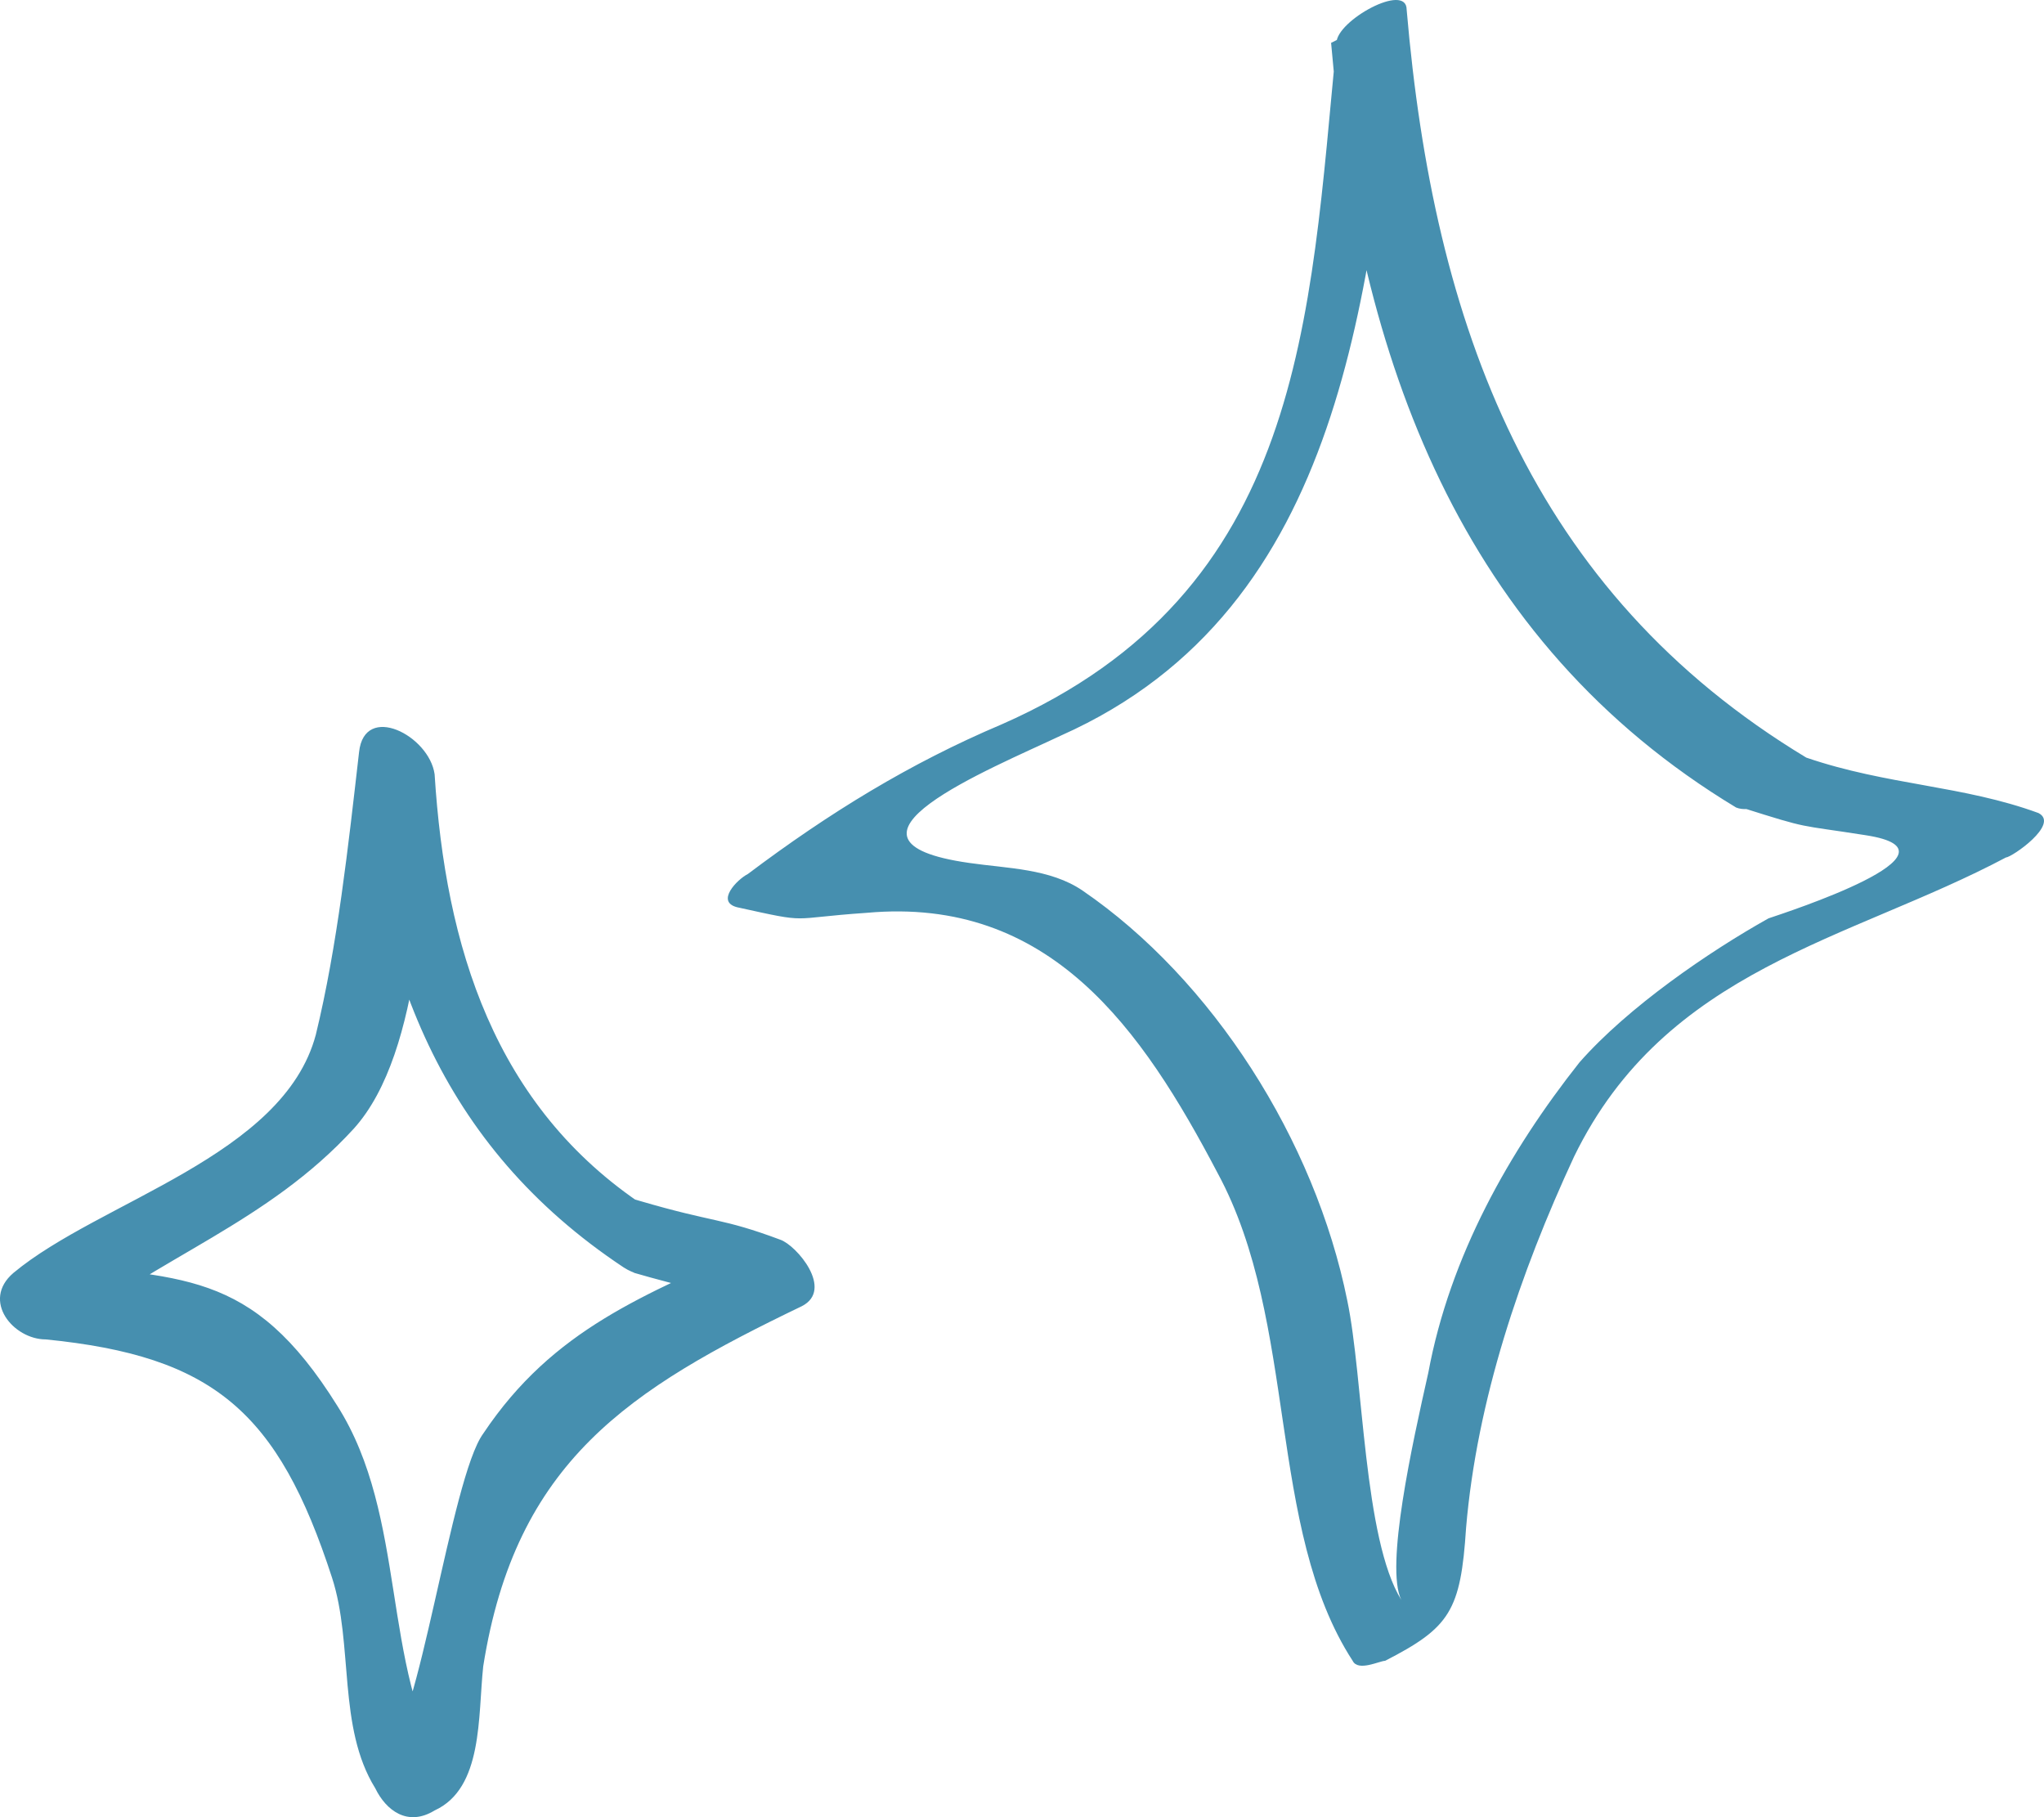 <svg width="27" height="24" viewBox="0 0 27 24" fill="none" xmlns="http://www.w3.org/2000/svg">
<path id="Vector" d="M23.86 10.006C20.222 7.811 18.938 4.298 18.581 0.127C18.581 -0.239 17.654 0.273 17.654 0.566C17.297 4.225 17.226 7.811 13.231 9.567C12.019 10.08 10.949 10.738 9.879 11.543C9.736 11.616 9.451 11.909 9.736 11.982C10.735 12.202 10.378 12.129 11.448 12.056C13.873 11.836 15.086 13.592 16.085 15.495C17.155 17.471 16.727 20.179 17.868 21.935C17.939 22.081 18.225 21.935 18.296 21.935C19.152 21.496 19.295 21.276 19.366 20.179C19.509 18.495 20.079 16.812 20.793 15.275C22.005 12.787 24.431 12.421 26.499 11.324C26.571 11.324 27.213 10.885 26.927 10.738C25.929 10.372 24.93 10.372 23.86 10.006C23.575 9.933 22.79 10.592 23.004 10.665C23.931 10.958 23.717 10.885 24.645 11.031C26.071 11.251 23.575 12.056 23.361 12.129C22.576 12.568 21.506 13.3 20.864 14.031C19.937 15.202 19.152 16.593 18.867 18.13C18.653 19.081 18.296 20.691 18.51 21.13C18.011 20.325 18.011 18.203 17.797 17.178C17.369 15.056 16.013 12.934 14.301 11.763C13.873 11.47 13.303 11.47 12.803 11.397C10.735 11.104 13.089 10.153 14.016 9.714C17.797 8.031 18.082 3.786 18.51 0.127C18.225 0.273 17.868 0.42 17.583 0.566C17.939 4.737 19.295 8.47 22.933 10.665C23.289 10.811 24.074 10.153 23.86 10.006ZM8.523 15.934C6.526 14.617 5.884 12.495 5.741 10.226C5.67 9.714 4.814 9.275 4.743 9.933C4.6 11.177 4.457 12.495 4.172 13.665C3.744 15.275 1.319 15.861 0.177 16.812C-0.251 17.178 0.177 17.69 0.605 17.69C2.817 17.91 3.673 18.642 4.386 20.837C4.671 21.715 4.457 22.813 4.957 23.618C5.099 23.911 5.385 24.13 5.741 23.911C6.383 23.618 6.312 22.667 6.383 22.008C6.811 19.3 8.309 18.349 10.592 17.251C11.02 17.032 10.521 16.446 10.307 16.373C9.522 16.08 9.451 16.154 8.452 15.861C7.81 15.641 7.881 16.593 8.381 16.812C8.88 16.959 9.807 17.178 10.235 17.325C10.164 17.032 10.021 16.739 9.95 16.446C8.523 17.105 7.311 17.544 6.383 18.934C5.955 19.52 5.527 22.886 5.099 23.106C5.385 23.179 5.599 23.325 5.884 23.398C5.028 22.008 5.385 20.032 4.457 18.569C3.316 16.739 2.389 16.885 0.463 16.666C0.534 17.032 0.677 17.325 0.819 17.617C2.103 16.593 3.53 16.154 4.671 14.909C5.599 13.885 5.599 11.543 5.741 10.226C5.385 10.153 5.099 10.006 4.743 9.933C4.957 12.787 5.813 15.129 8.238 16.739C8.809 17.105 9.023 16.3 8.523 15.934Z" fill="#468FAF"/>
</svg>
